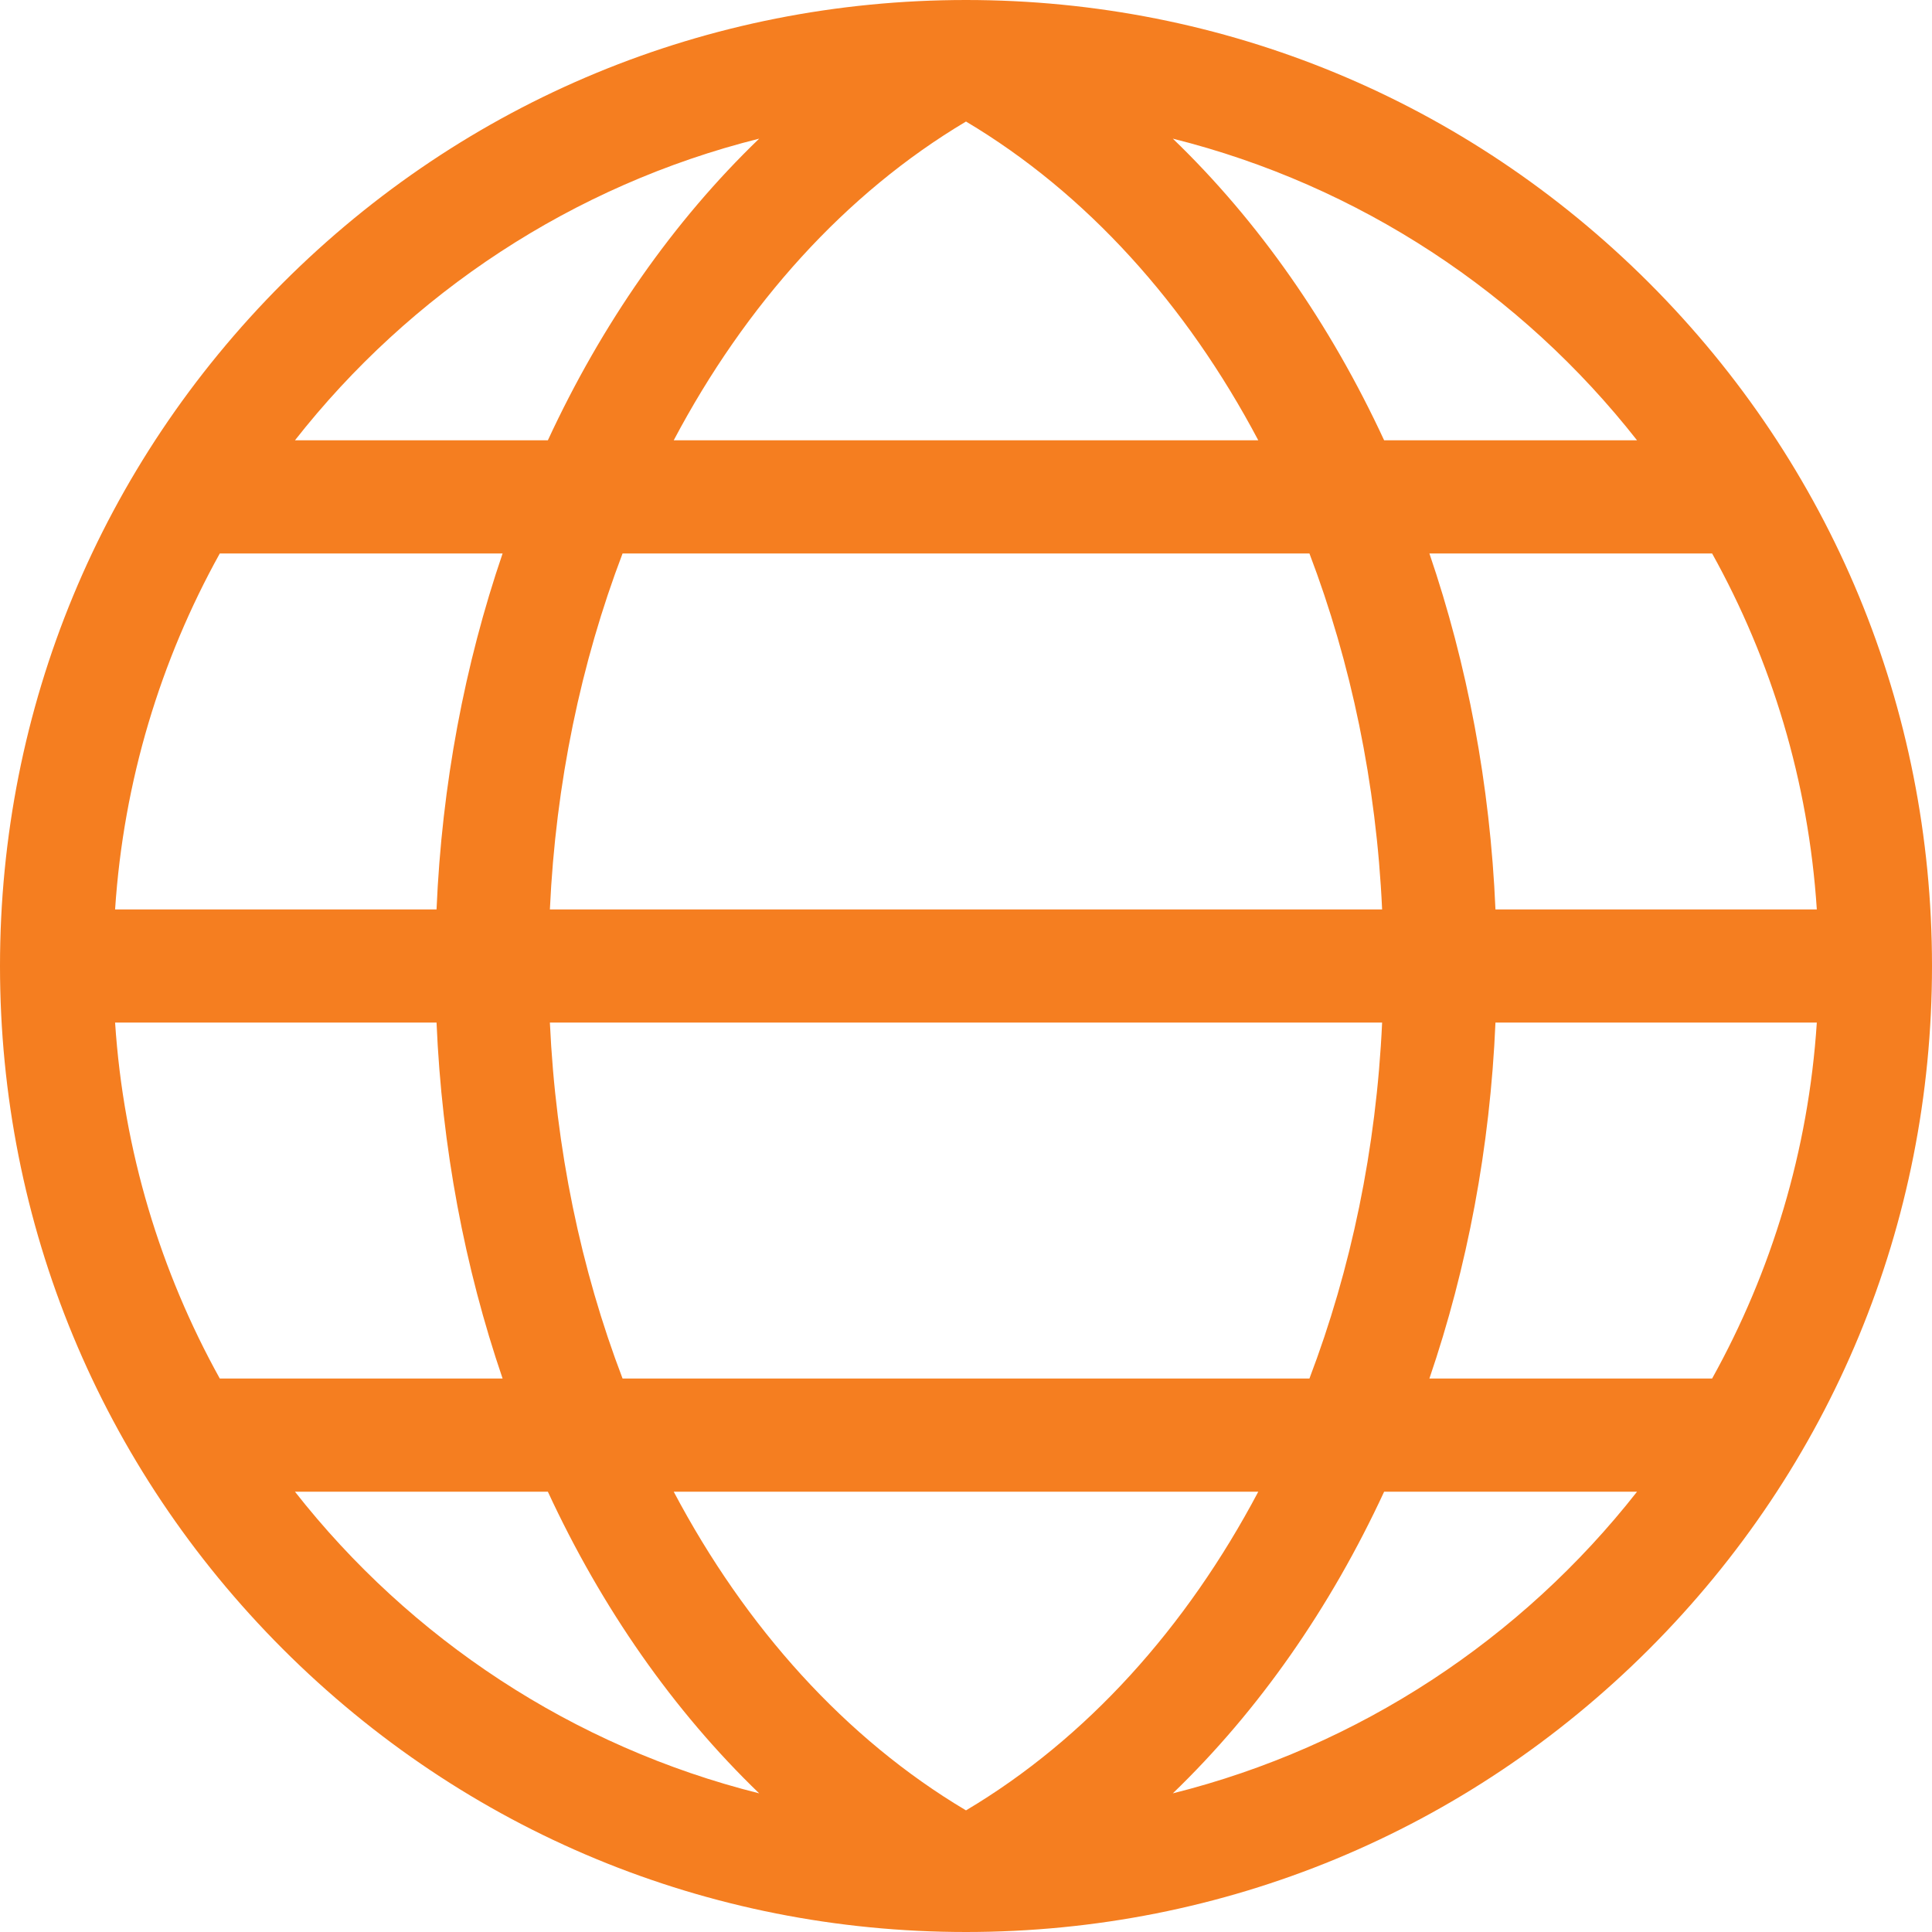 <svg width="21" height="21" viewBox="0 0 21 21" fill="none" xmlns="http://www.w3.org/2000/svg">
<g clip-path="url(#clip0)">
<path d="M17.925 3.075C15.941 1.092 13.305 0 10.5 0H10.5C7.695 0 5.059 1.092 3.075 3.075C1.092 5.059 0 7.695 0 10.5C0 13.305 1.092 15.941 3.075 17.925C5.059 19.908 7.695 21 10.5 21C13.305 21 15.941 19.908 17.925 17.925C19.908 15.941 21 13.305 21 10.5C21 7.695 19.908 5.059 17.925 3.075ZM18.61 14.984H15.537C15.949 13.777 16.197 12.471 16.255 11.115H19.748C19.657 12.511 19.255 13.823 18.61 14.984ZM10.5 19.678C9.19 18.899 8.104 17.691 7.323 16.214H13.677C12.896 17.691 11.81 18.899 10.5 19.678ZM6.767 14.984C6.314 13.797 6.04 12.486 5.977 11.115H15.023C14.96 12.486 14.685 13.797 14.233 14.984H6.767ZM1.251 11.115H4.745C4.803 12.471 5.051 13.777 5.463 14.984H2.389C1.745 13.823 1.343 12.511 1.251 11.115ZM2.389 6.016H5.463C5.051 7.223 4.803 8.529 4.745 9.885H1.251C1.343 8.489 1.745 7.177 2.389 6.016ZM10.5 1.321C11.81 2.101 12.896 3.309 13.677 4.786H7.323C8.104 3.309 9.19 2.101 10.5 1.321ZM14.233 6.016C14.685 7.203 14.96 8.514 15.023 9.885H5.977C6.04 8.514 6.315 7.203 6.767 6.016H14.233ZM19.748 9.885H16.255C16.197 8.529 15.949 7.223 15.537 6.016H18.61C19.255 7.177 19.657 8.489 19.748 9.885ZM15.045 4.786C14.46 3.523 13.682 2.406 12.748 1.507C14.775 2.014 16.541 3.189 17.794 4.786H15.045ZM8.252 1.507C7.318 2.406 6.54 3.523 5.955 4.786H3.206C4.459 3.189 6.225 2.014 8.252 1.507ZM5.955 16.214C6.54 17.477 7.318 18.593 8.252 19.493C6.225 18.986 4.459 17.811 3.206 16.214H5.955ZM12.748 19.493C13.682 18.593 14.46 17.477 15.045 16.214H17.794C16.541 17.811 14.775 18.986 12.748 19.493Z" fill="#F57E20"/>
</g>
<defs>
<clipPath id="clip0">
<rect width="21" height="21" fill="white"/>
</clipPath>
</defs>
</svg>
